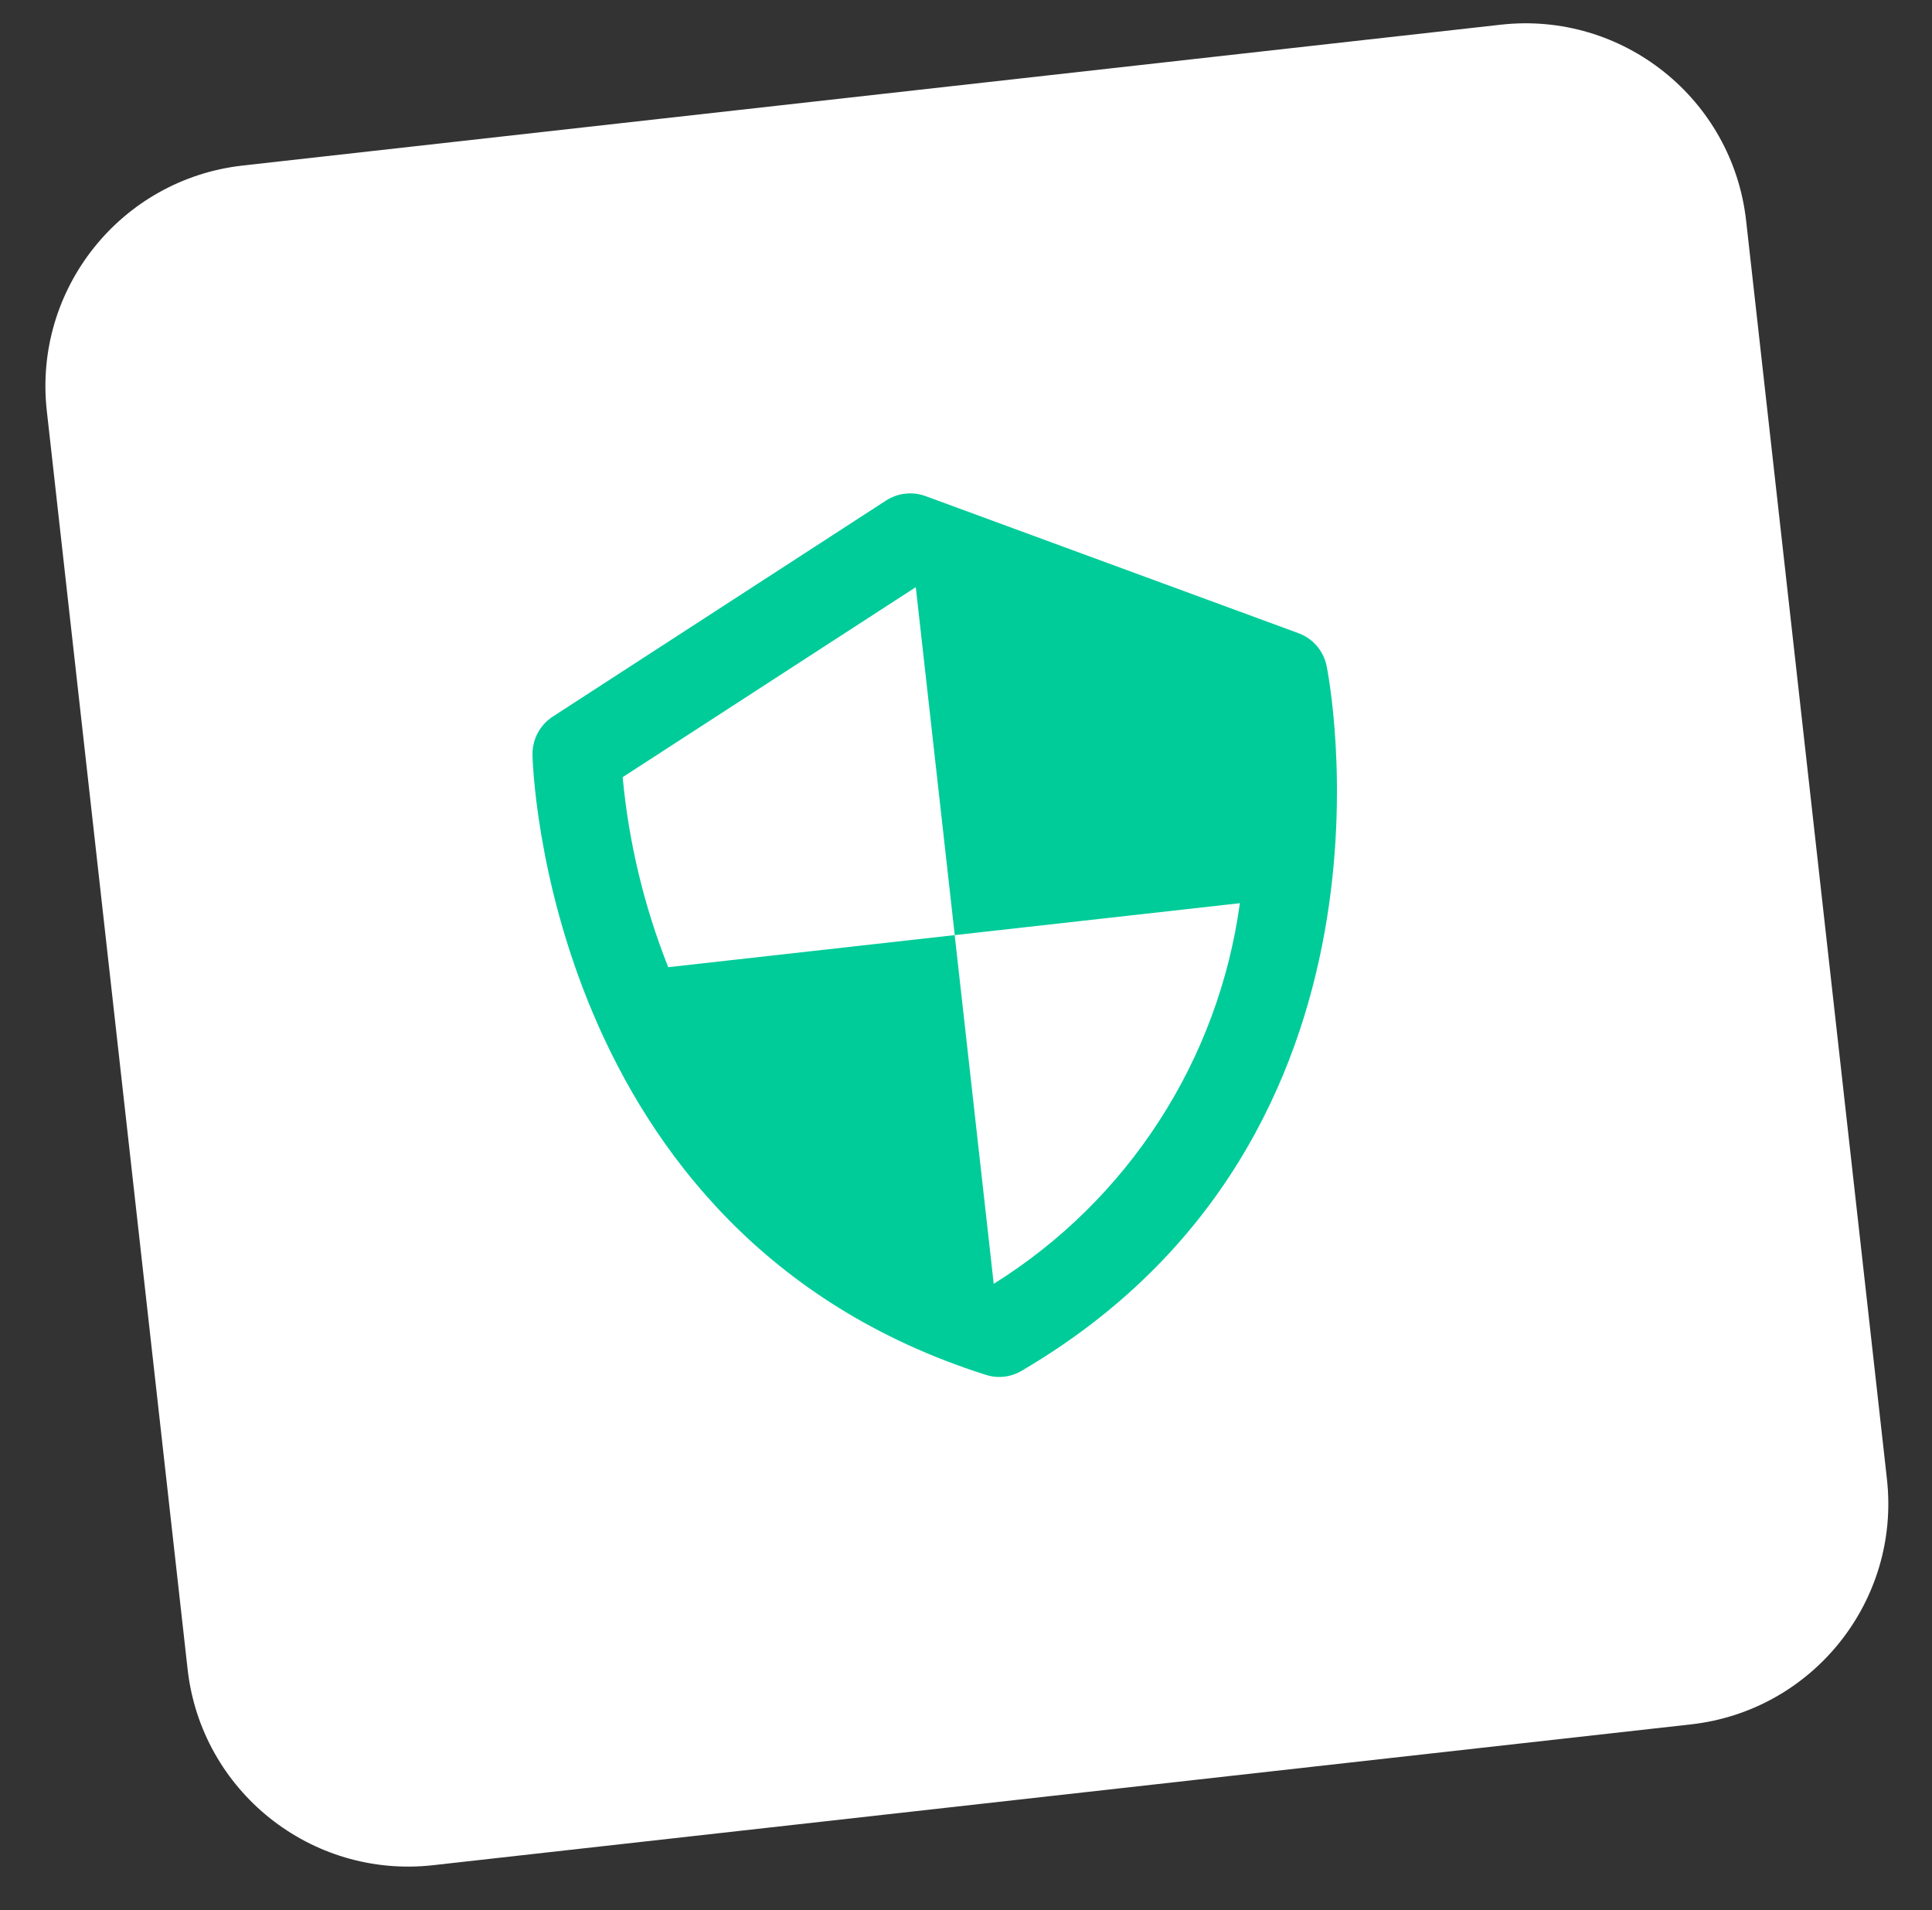 <svg width="87" height="86" viewBox="0 0 87 86" fill="none" xmlns="http://www.w3.org/2000/svg">
<rect x="0" y="0" width="87" height="86" fill="#333333" stroke="none"/>
<path d="M67.58 1.112L10.934 7.452C5.445 8.066 1.494 13.013 2.108 18.502L8.448 75.148C9.062 80.637 14.01 84.588 19.498 83.974L76.145 77.634C81.633 77.02 85.585 72.072 84.97 66.584L78.63 9.938C78.016 4.449 73.069 0.498 67.58 1.112Z" fill="white"/>
<path d="M59.735 29.964C59.664 29.634 59.511 29.327 59.29 29.072C59.068 28.817 58.786 28.622 58.469 28.506L41.678 22.335C41.386 22.228 41.074 22.19 40.765 22.225C40.456 22.26 40.16 22.366 39.899 22.535L24.888 32.265C24.606 32.449 24.374 32.702 24.215 32.999C24.056 33.296 23.975 33.628 23.978 33.965C23.978 34.181 24.463 55.58 44.389 61.896C44.655 61.983 44.937 62.011 45.215 61.98C45.494 61.949 45.762 61.859 46.003 61.716C64.04 51.151 59.781 30.177 59.735 29.964ZM44.748 57.8L42.991 42.1L30.091 43.544C29.003 40.805 28.312 37.924 28.039 34.989L41.239 26.434L42.993 42.1L55.833 40.663C55.356 44.158 54.115 47.505 52.199 50.466C50.284 53.428 47.74 55.932 44.748 57.8Z" fill="#00CC99"/>
</svg>

